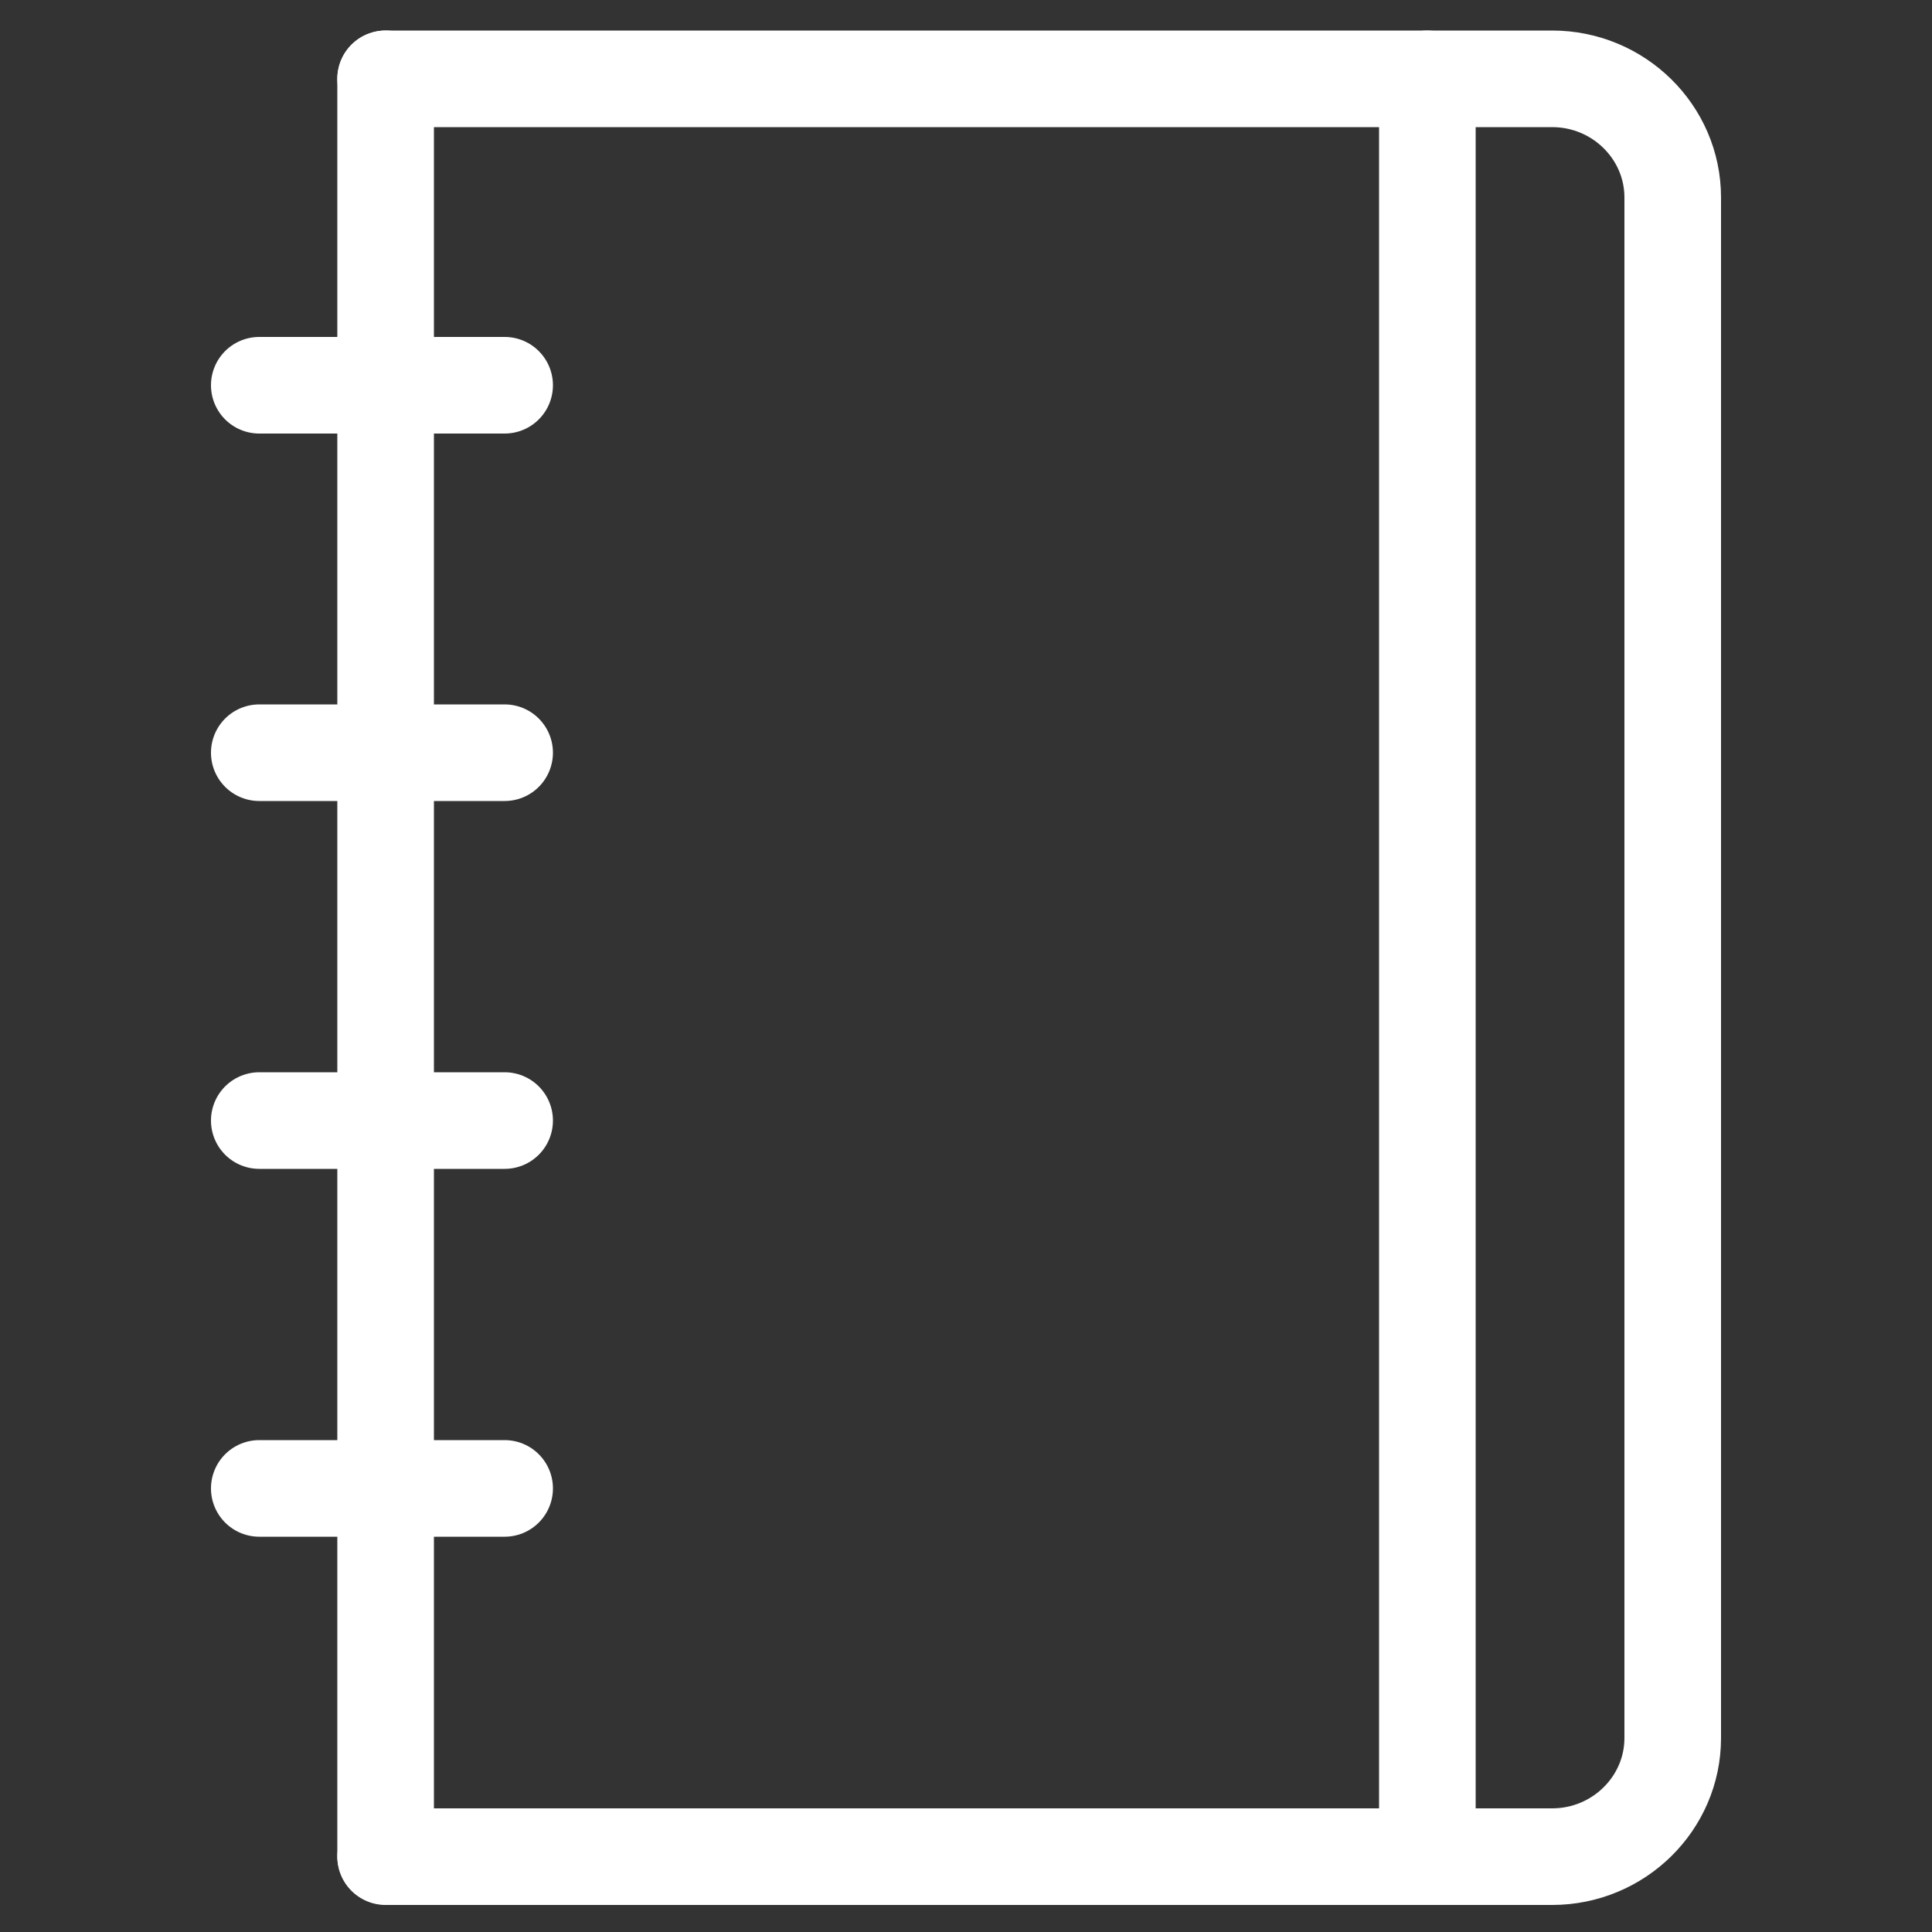 <?xml version="1.0" encoding="utf-8"?>
<!-- Generator: Adobe Illustrator 19.2.0, SVG Export Plug-In . SVG Version: 6.00 Build 0)  -->
<svg version="1.1" id="Layer_1" xmlns="http://www.w3.org/2000/svg" xmlns:xlink="http://www.w3.org/1999/xlink" x="0px" y="0px"
	 viewBox="0 0 500 500" style="enable-background:new 0 0 500 500;" xml:space="preserve">
<rect x="0" y="0" width="500" height="500" fill="#333333" stroke="none"/>
<style type="text/css">
	.st0{fill:none;stroke:#FFFFFF;stroke-width:25;stroke-linecap:round;stroke-linejoin:round;stroke-miterlimit:10;}
</style>
<g>
	<g>
		<g>
			<g>
				<line class="st0" x1="369.4" y1="480.4" x2="369.4" y2="20.4"/>
			</g>
			<g>
				<line class="st0" x1="67.1" y1="99.7" x2="130.6" y2="99.7"/>
			</g>
			<g>
				<line class="st0" x1="67.1" y1="194.8" x2="130.6" y2="194.8"/>
			</g>
		</g>
	</g>
	<g>
		<path class="st0" d="M99.8,20.4h301.9c17.2,0,31.2,13.8,31.2,30.7v398.7c0,16.9-14,30.7-31.2,30.7H99.8"/>
		<g>
			<line class="st0" x1="99.8" y1="480.4" x2="99.8" y2="20.4"/>
		</g>
	</g>
	<g>
		<line class="st0" x1="67.1" y1="290" x2="130.6" y2="290"/>
	</g>
	<g>
		<line class="st0" x1="67.1" y1="385.2" x2="130.6" y2="385.2"/>
	</g>
</g>
</svg>
